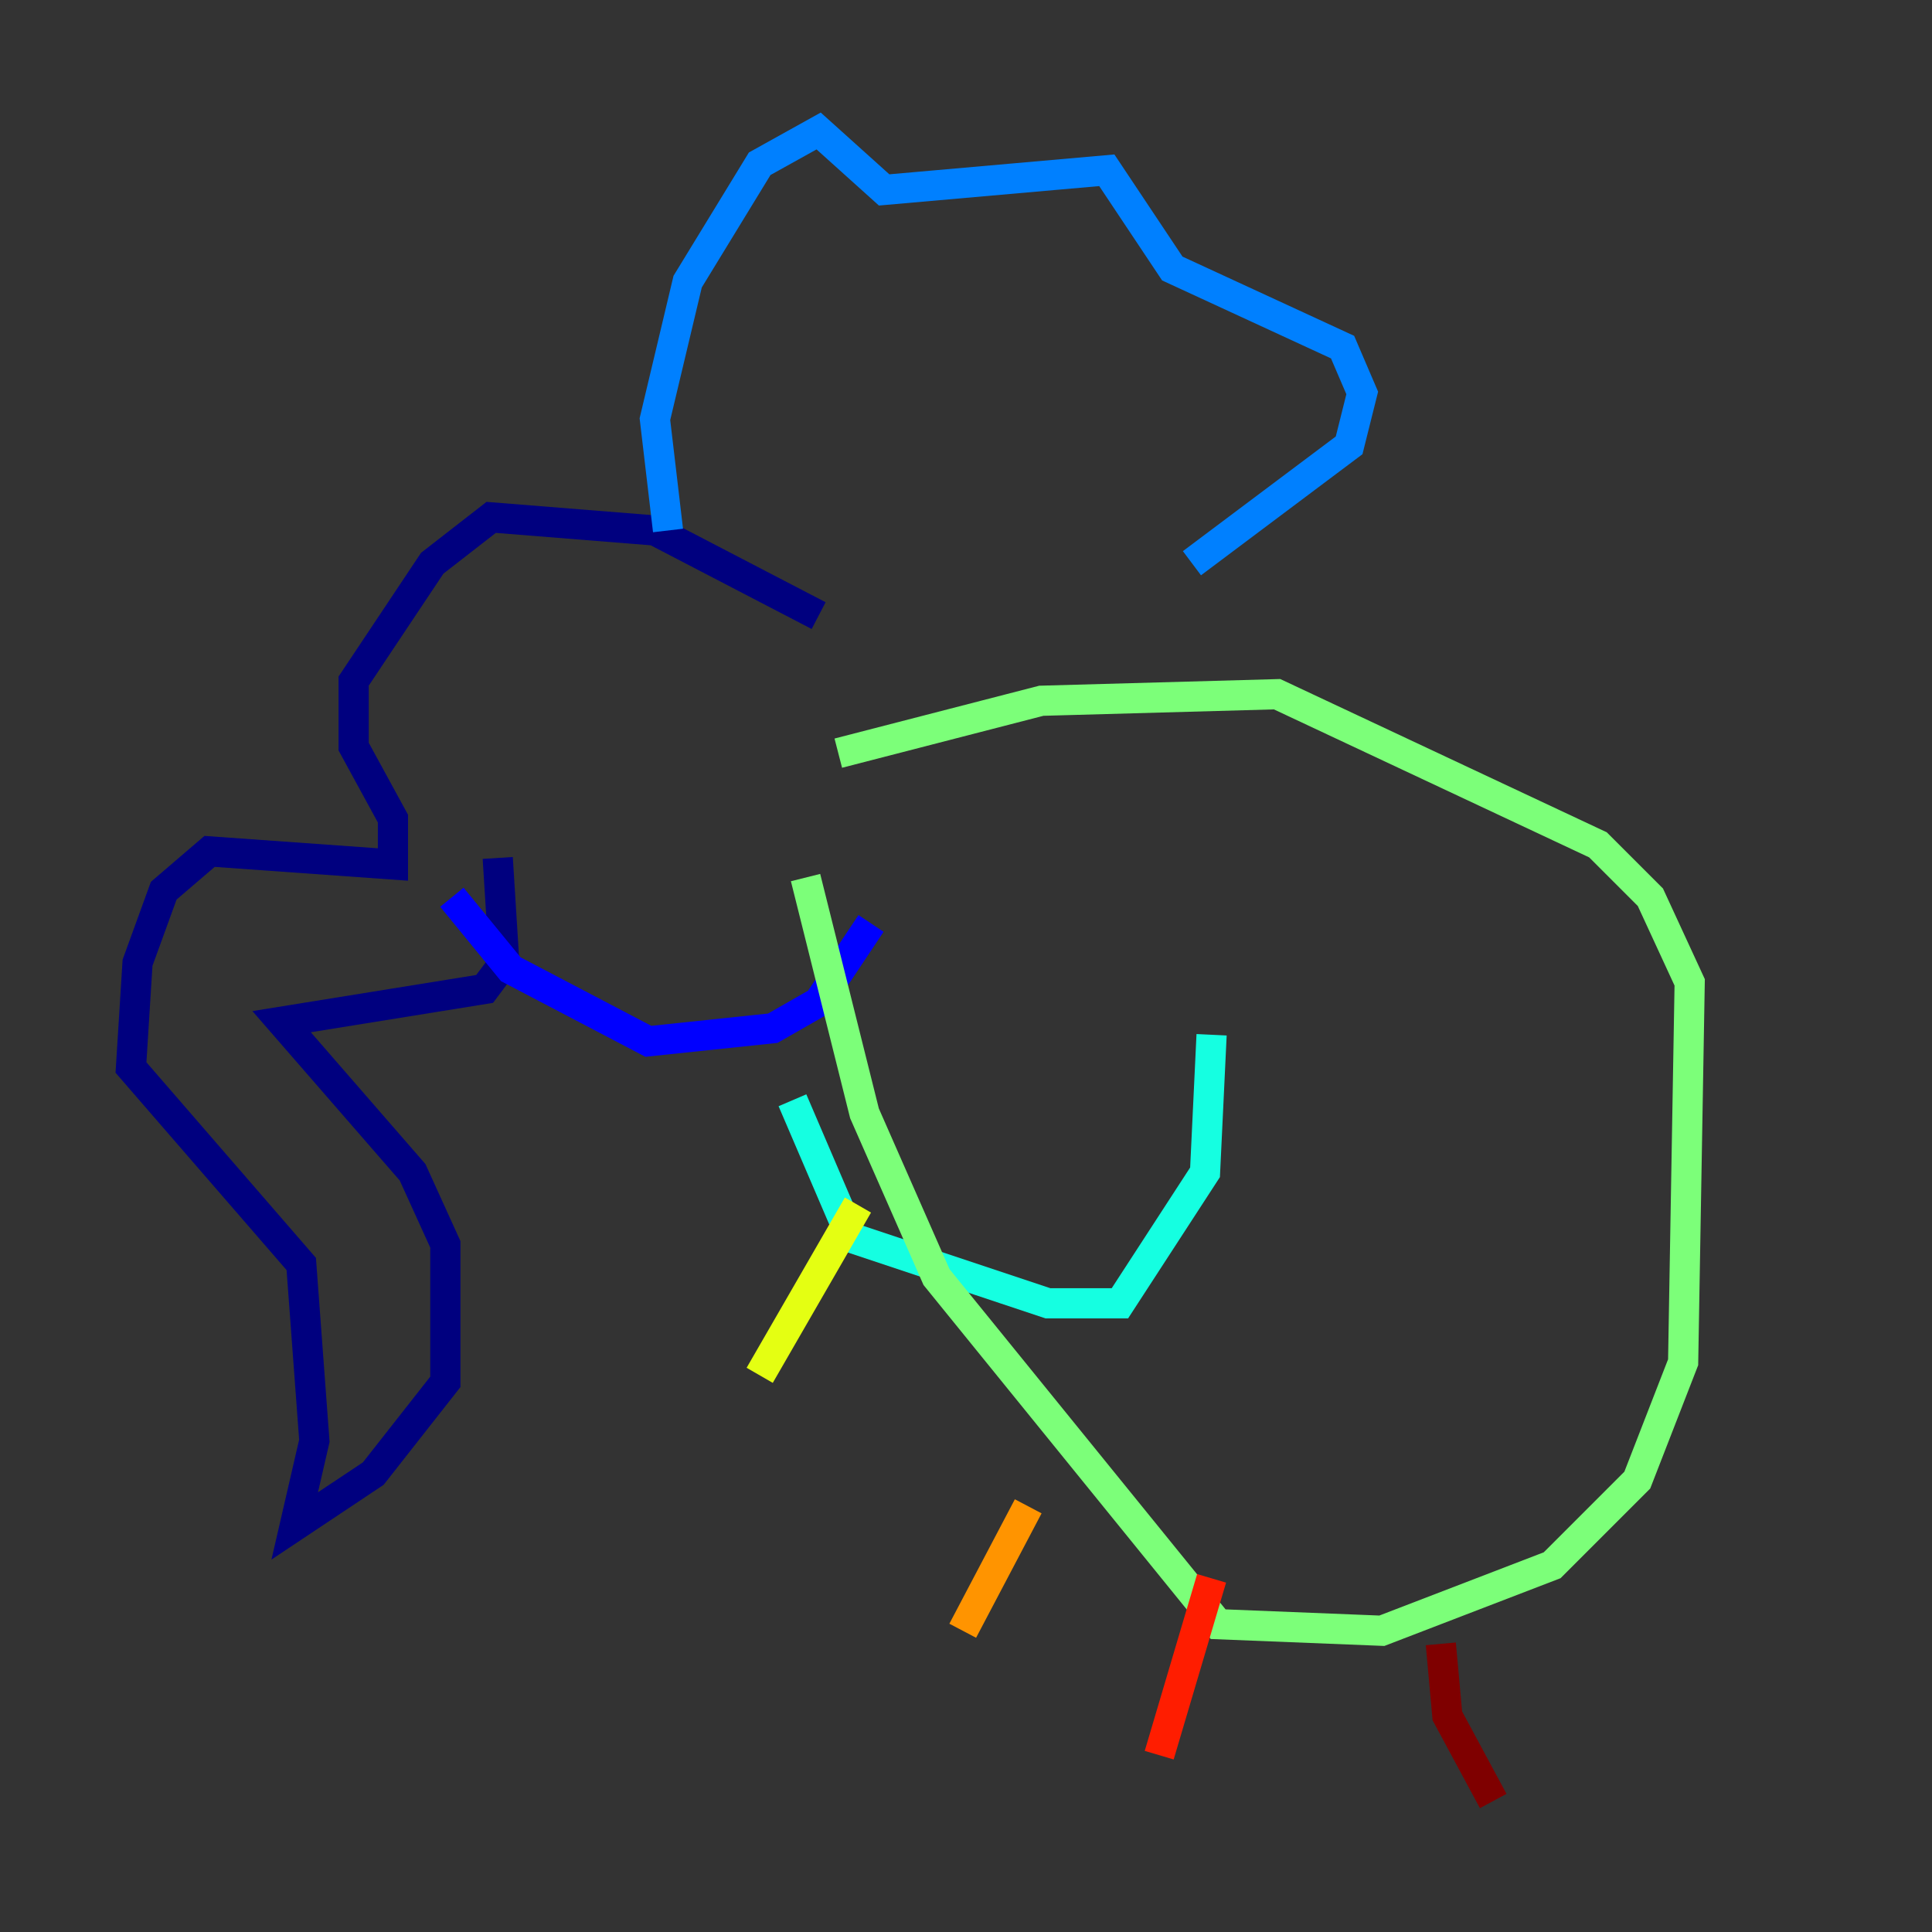 <?xml version="1.0" encoding="utf-8" ?>
<svg baseProfile="tiny" height="128" version="1.2" viewBox="0,0,128,128" width="128" xmlns="http://www.w3.org/2000/svg" xmlns:ev="http://www.w3.org/2001/xml-events" xmlns:xlink="http://www.w3.org/1999/xlink"><rect x="0" y="0" width="128" height="128" fill="#333333" stroke="none"/><defs /><polyline fill="none" points="54.237,40.786 43.39,35.146 32.542,34.278 28.637,37.315 23.43,45.125 23.43,49.464 26.034,54.237 26.034,57.275 13.885,56.407 10.848,59.01 9.112,63.783 8.678,70.725 19.959,83.742 20.827,95.458 19.525,101.098 24.732,97.627 29.505,91.552 29.505,82.441 27.336,77.668 18.658,67.688 32.108,65.519 33.41,63.783 32.976,56.841" stroke="#00007f" stroke-width="2" /><polyline fill="none" points="29.939,59.444 33.844,64.217 42.956,68.99 51.2,68.122 54.237,66.386 57.709,61.18" stroke="#0000ff" stroke-width="2" /><polyline fill="none" points="44.258,35.146 43.39,27.77 45.559,18.658 50.332,10.848 54.237,8.678 58.576,12.583 73.329,11.281 77.668,17.79 88.949,22.997 90.251,26.034 89.383,29.505 78.969,37.315" stroke="#0080ff" stroke-width="2" /><polyline fill="none" points="52.502,72.895 56.407,82.007 69.424,86.346 74.197,86.346 79.837,77.668 80.271,68.556" stroke="#15ffe1" stroke-width="2" /><polyline fill="none" points="55.539,49.898 68.99,46.427 84.61,45.993 105.871,55.973 109.342,59.444 111.946,65.085 111.512,90.251 108.475,98.061 102.834,103.702 91.552,108.041 80.705,107.607 62.047,84.61 57.275,73.763 53.37,58.142" stroke="#7cff79" stroke-width="2" /><polyline fill="none" points="56.841,79.837 50.332,91.119" stroke="#e4ff12" stroke-width="2" /><polyline fill="none" points="68.122,99.797 63.783,108.041" stroke="#ff9400" stroke-width="2" /><polyline fill="none" points="80.271,104.57 76.8,116.285" stroke="#ff1d00" stroke-width="2" /><polyline fill="none" points="95.458,108.909 95.891,113.681 98.929,119.322" stroke="#7f0000" stroke-width="2" /></svg>